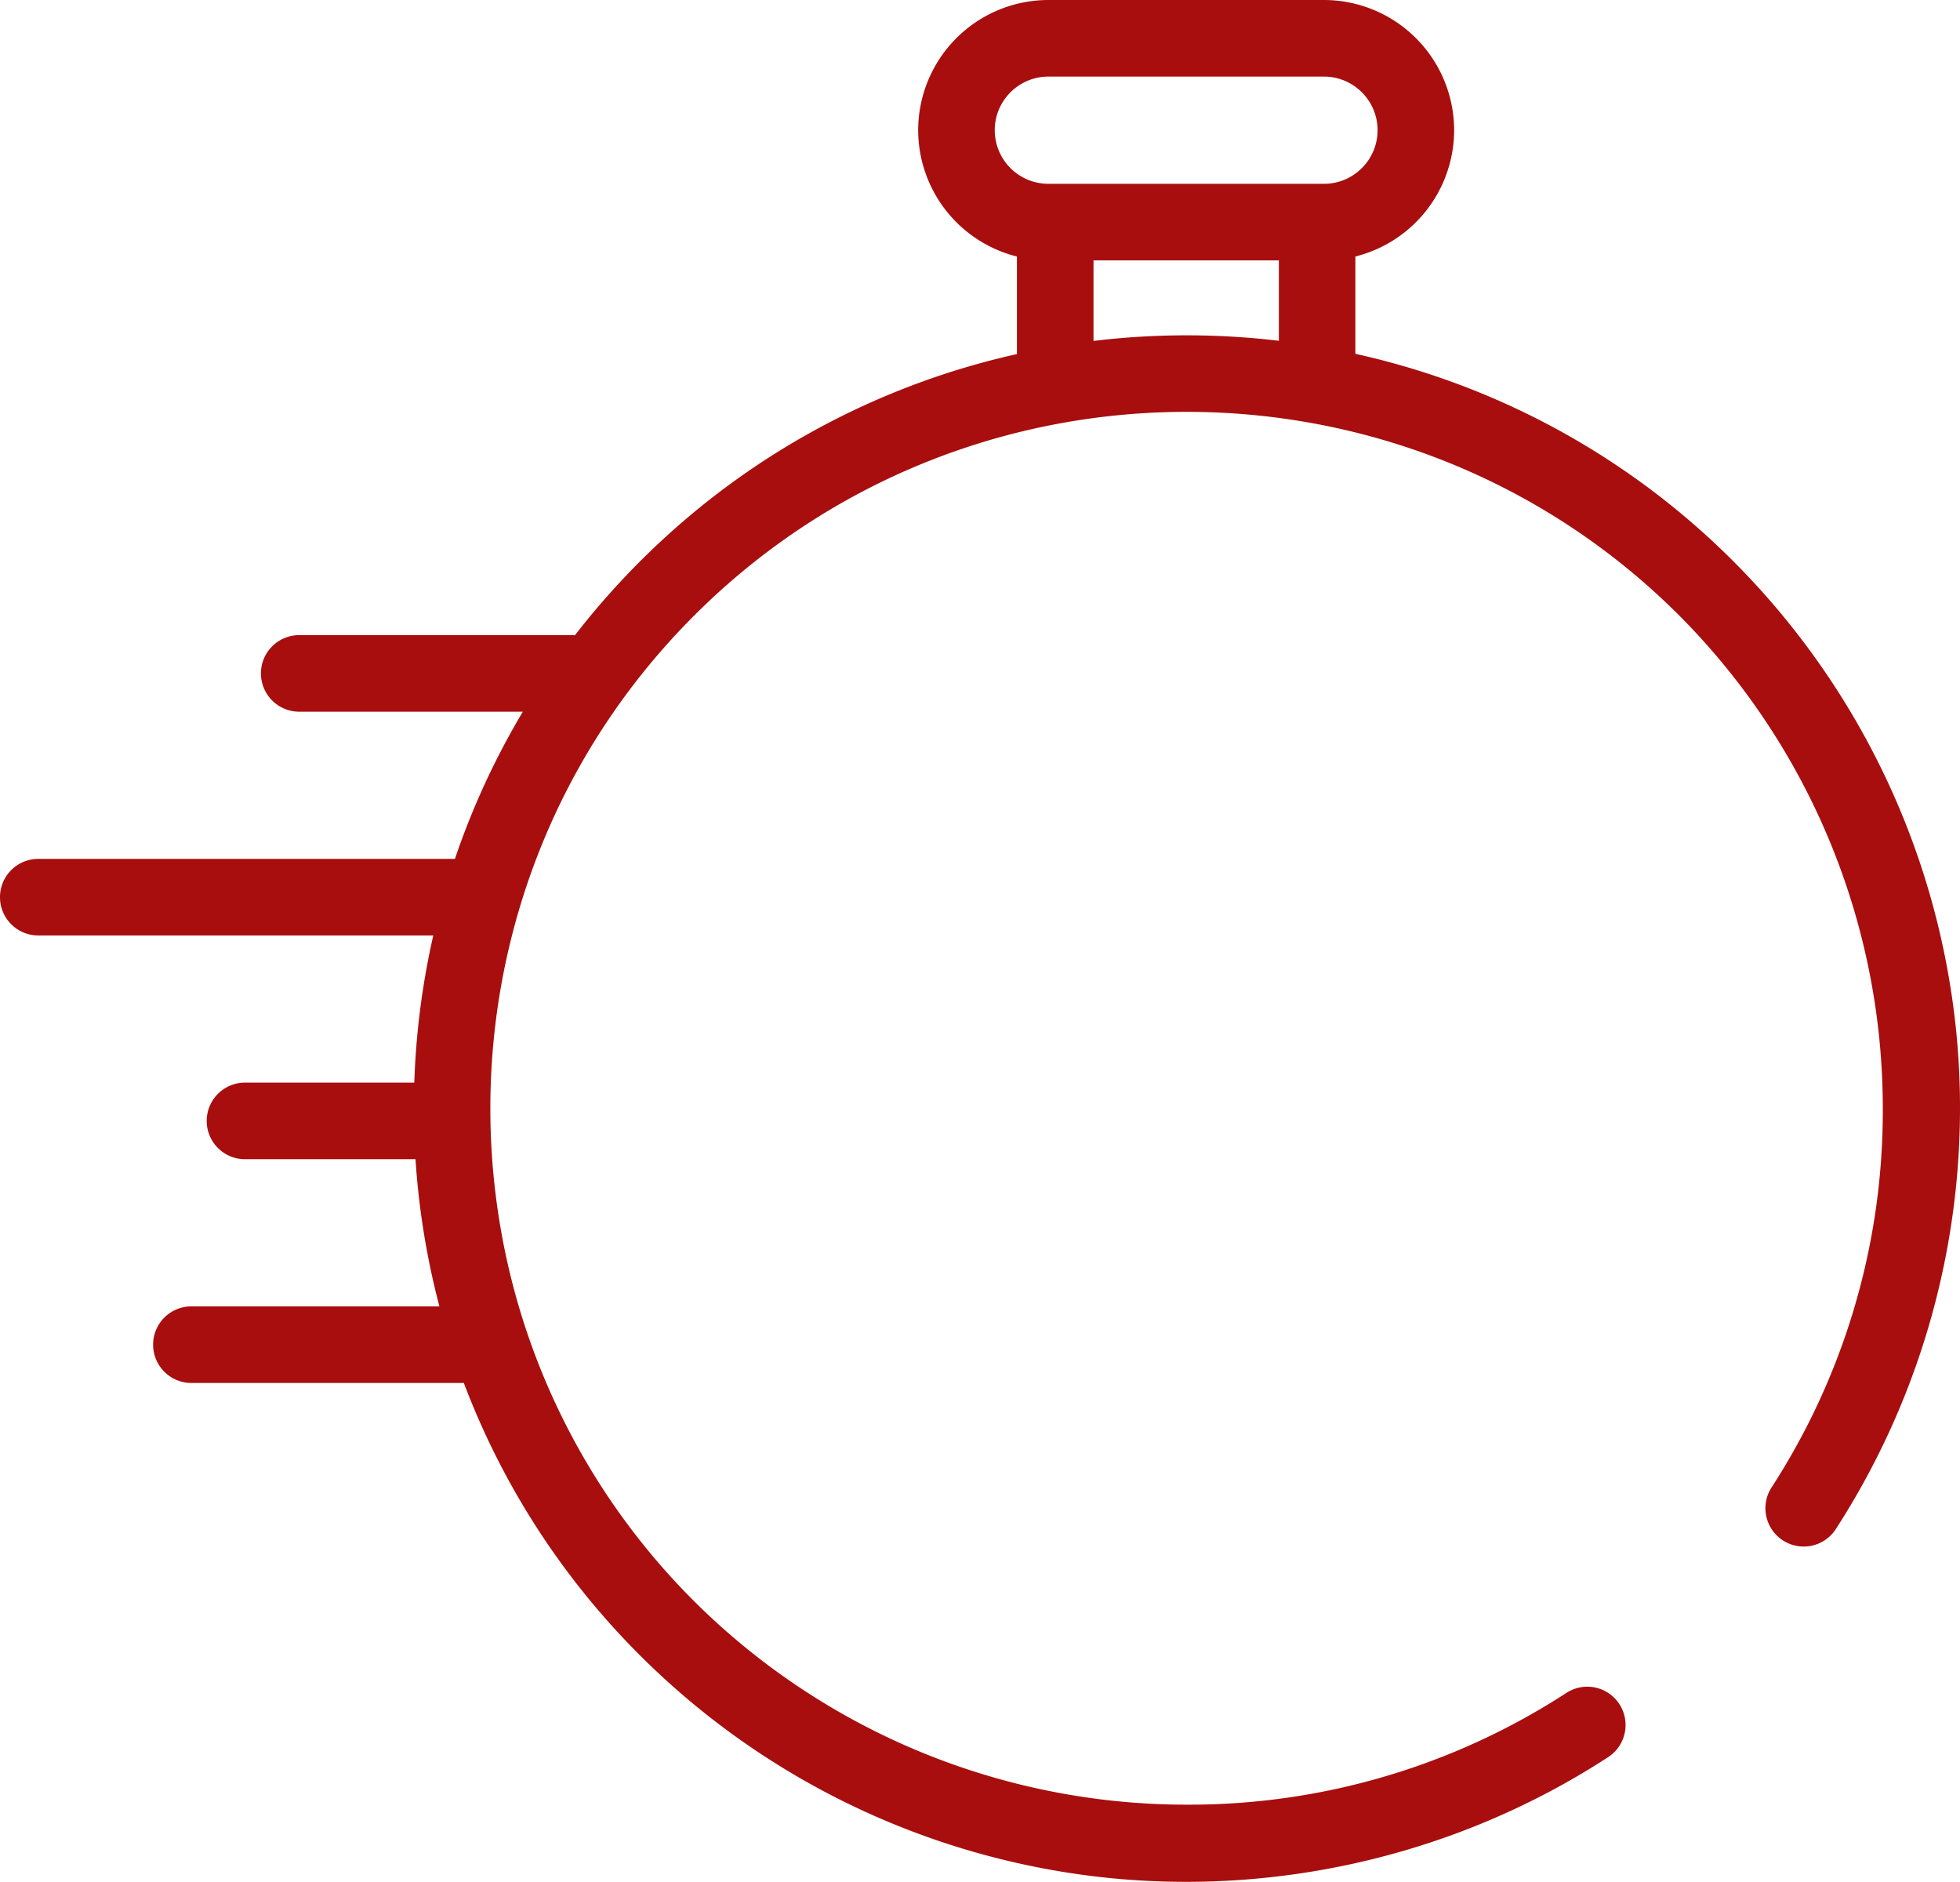 <svg xmlns="http://www.w3.org/2000/svg" width="73.144" height="70.212"><path d="M50.58 13.2V9.57a4.865 4.865 0 0 0 3.686-4.713A4.863 4.863 0 0 0 49.408 0H39.122a4.863 4.863 0 0 0-4.857 4.857 4.865 4.865 0 0 0 3.685 4.714v3.64a28.672 28.672 0 0 0-13.065 6.781 29.18 29.18 0 0 0-1.004.957 28.996 28.996 0 0 0-2.425 2.753 1.417 1.417 0 0 0-.109-.005h-10.18c-.789 0-1.429.64-1.429 1.428a1.429 1.429 0 0 0 1.429 1.429h8.345a28.639 28.639 0 0 0-2.535 5.491H1.429A1.429 1.429 0 0 0 0 33.474c0 .789.64 1.428 1.429 1.428h14.74a29.047 29.047 0 0 0-.708 5.491H9.143a1.429 1.429 0 0 0 0 2.858h6.363c.12 1.849.418 3.688.892 5.49H7.143a1.429 1.429 0 0 0-1.429 1.43c0 .788.64 1.428 1.43 1.428H17.31a28.669 28.669 0 0 0 6.022 9.598 29.245 29.245 0 0 0 .55.564 28.911 28.911 0 0 0 17.553 8.312 28.791 28.791 0 0 0 1.015.082 28.842 28.842 0 0 0 1.816.057c5.575 0 11.079-1.613 15.749-4.654a1.423 1.423 0 0 0 .598-.822 1.425 1.425 0 0 0-.143-1.093 1.452 1.452 0 0 0-.038-.062 1.423 1.423 0 0 0-.82-.599 1.425 1.425 0 0 0-1.095.143 1.452 1.452 0 0 0-.062.038 25.825 25.825 0 0 1-14.116 4.17 26.057 26.057 0 0 1-18.437-7.592 25.855 25.855 0 0 1-7.179-13.686c-1.48-8.122.912-16.818 7.179-23.085 10.137-10.138 26.633-10.138 36.77 0a26.061 26.061 0 0 1 7.591 18.44c0 .158-.001.316-.004.475a25.806 25.806 0 0 1-4.146 13.61 1.423 1.423 0 0 0-.216.577 1.43 1.43 0 0 0 .578 1.36 1.451 1.451 0 0 0 .058.04 1.429 1.429 0 0 0 1.936-.361 1.452 1.452 0 0 0 .04-.06 28.93 28.93 0 0 0 4.635-15.718c0-.949-.047-1.9-.141-2.848a28.913 28.913 0 0 0-8.31-17.536 28.679 28.679 0 0 0-11.47-7.03 28.882 28.882 0 0 0-2.642-.718ZM39.123 2.858h10.286c1.103 0 2 .898 2 2 0 1.103-.897 2-2 2H39.122a2.002 2.002 0 0 1-2-2c0-1.102.898-2 2-2Zm1.685 9.863V9.715h6.917v3a29.102 29.102 0 0 0-3.431-.204h-.006a29.1 29.1 0 0 0-3.48.209Z" fill="#a80e0e" fill-rule="evenodd" data-name="XMLID_389_"/></svg>